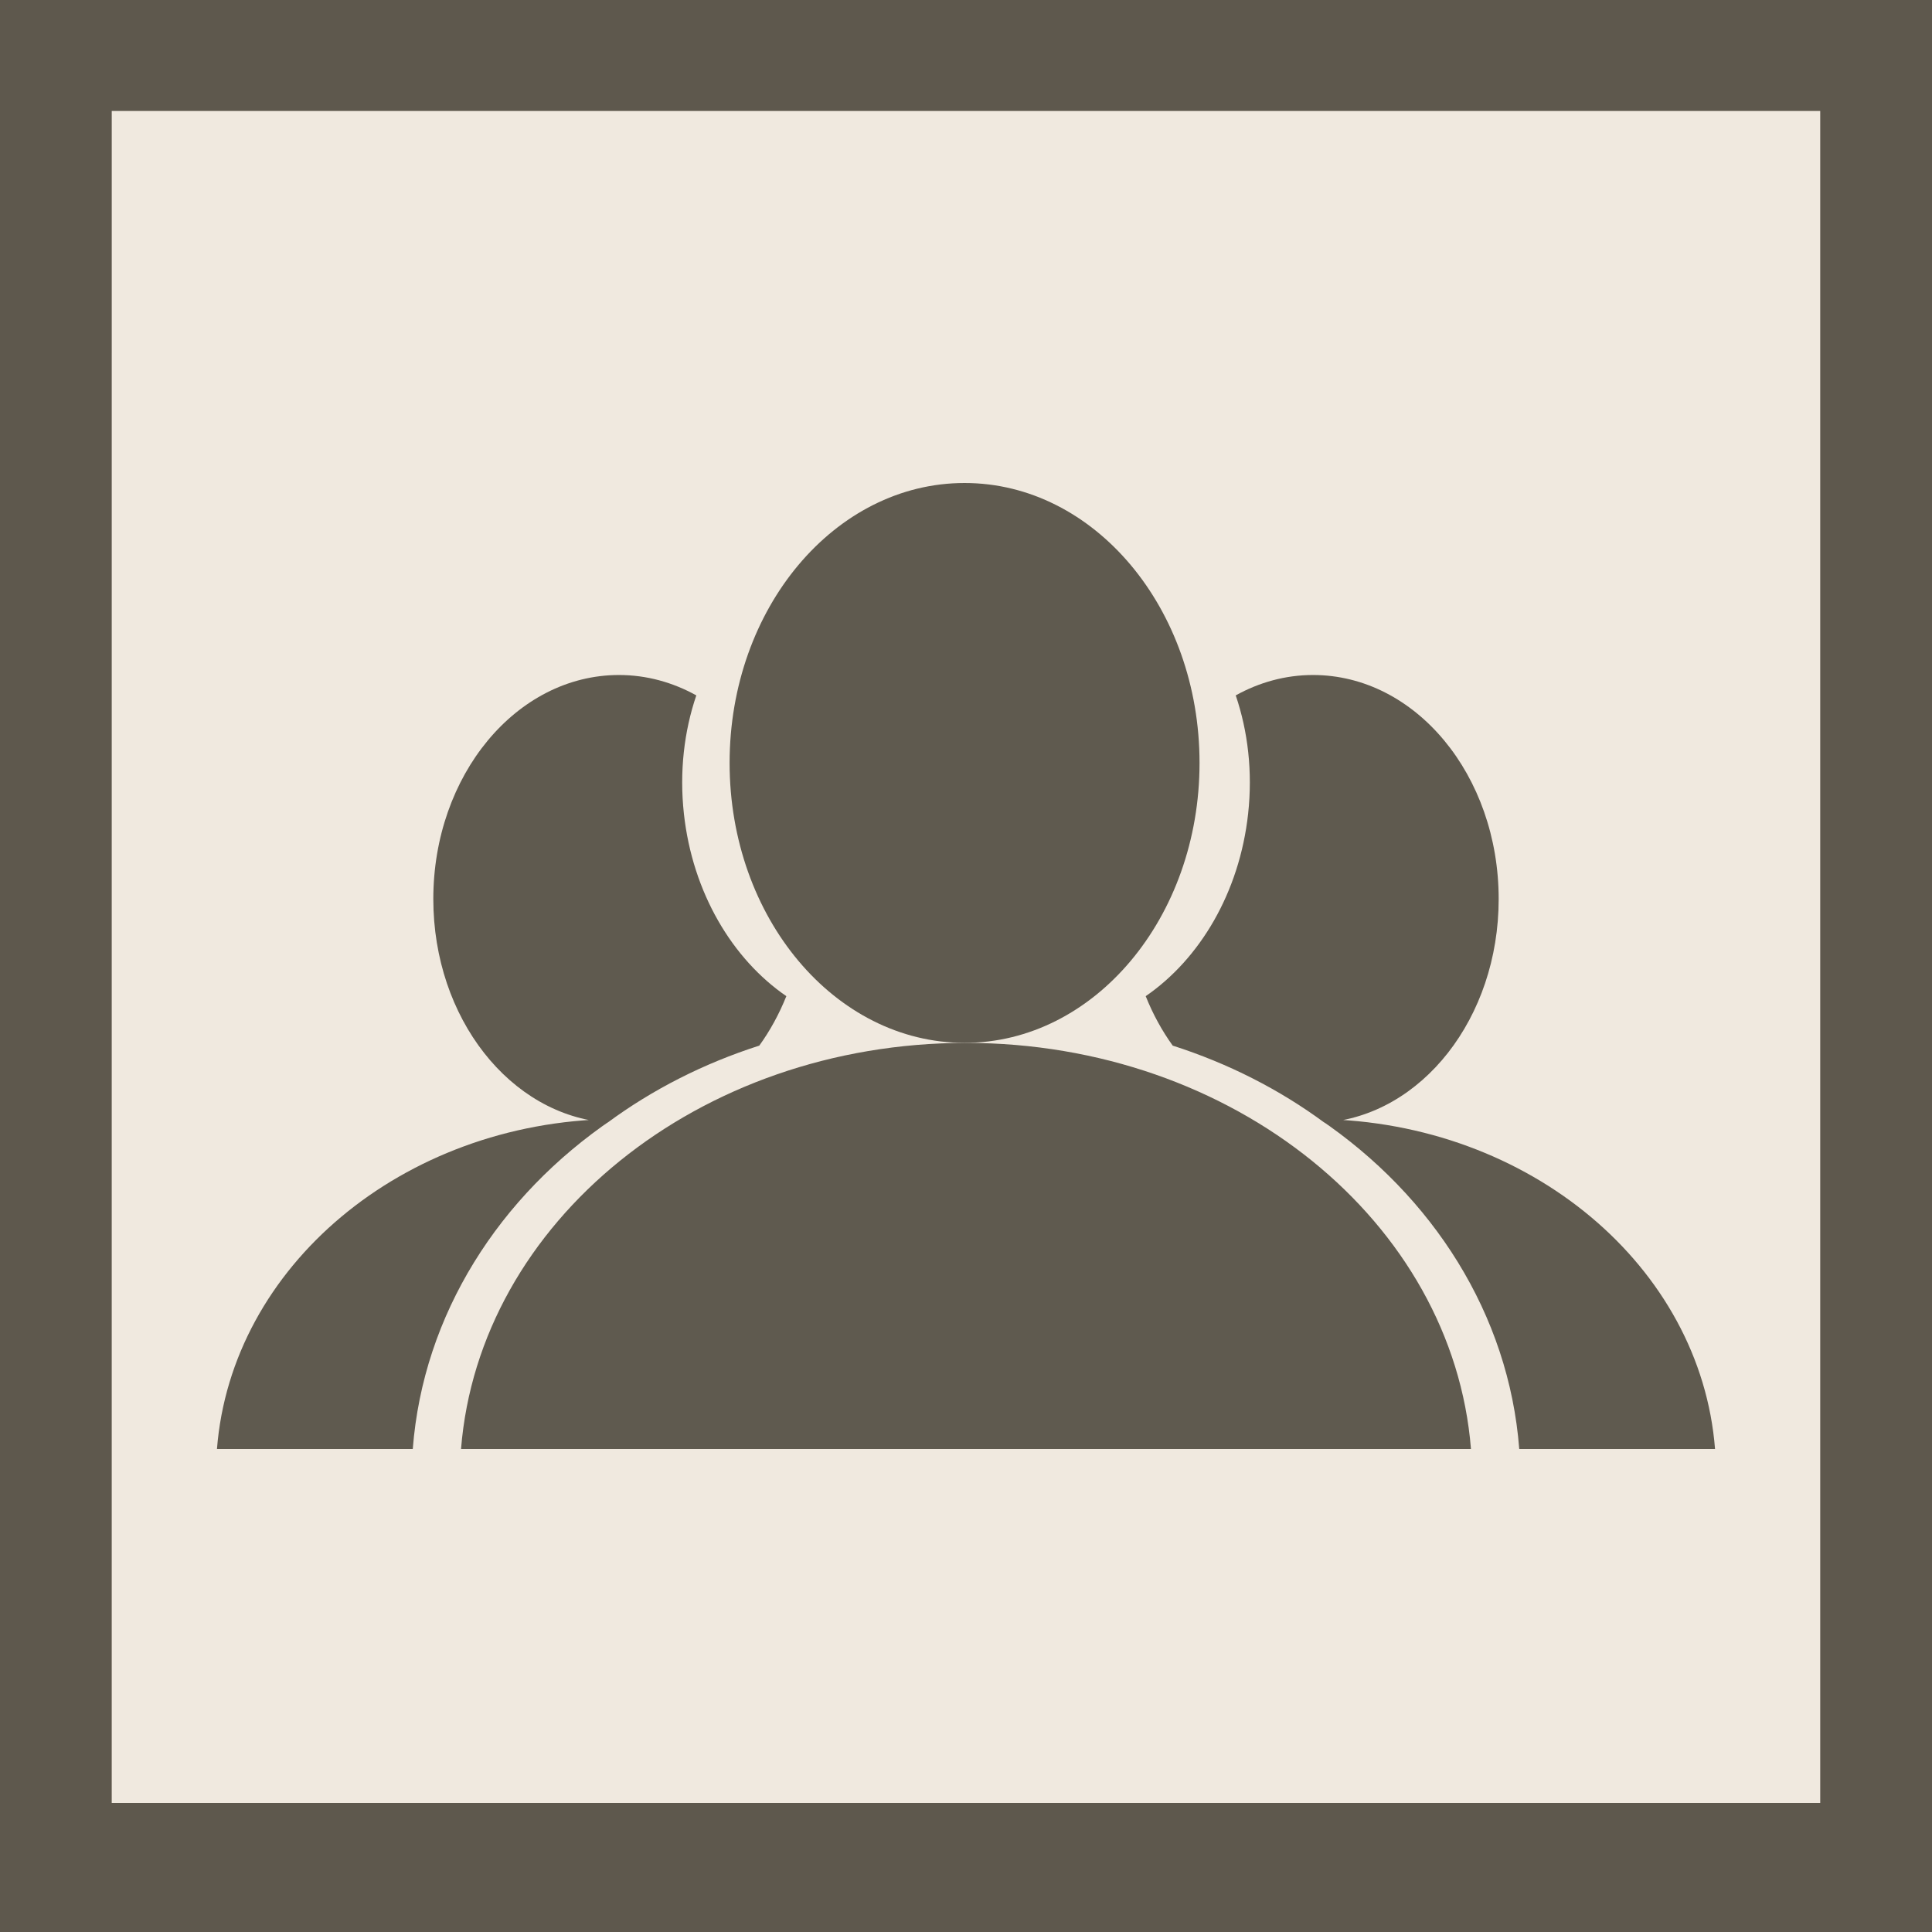 <svg xmlns="http://www.w3.org/2000/svg" width="100" height="100" viewBox="0 0 100 100"><filter id="a" filterUnits="objectBoundingBox"><feGaussianBlur in="SourceAlpha" result="blur" stdDeviation="2"/><feOffset dy="4" dx="4" in="blur" result="offsetBlurredAlpha"/><feMerge><feMergeNode in="offsetBlurredAlpha"/><feMergeNode in="SourceGraphic"/></feMerge></filter><g><path fill="#5E584D" d="M0 0h100v100H0z"/><path fill="#F0E9DF" d="M9.895 9.815h80.208V89.25H9.895z" filter="url(#a)"/><path fill="#F0E9DF" d="M5.784 5.744h88.43V93.32H5.783z"/><g fill="#5F5A4F"><ellipse cx="49.926" cy="39.489" rx="12.162" ry="14.489"/><path d="M76.137 75C75.2 63.256 63.855 53.98 50 53.98c-13.856 0-25.2 9.276-26.137 21.02h52.274zM31.454 58.103c2.304-1.7 4.955-3.056 7.847-3.982.556-.77 1.027-1.63 1.4-2.56-2.792-1.917-4.855-5.352-5.303-9.445-.237-2.176.012-4.268.643-6.123-1.22-.675-2.574-1.055-4.003-1.055-5.307 0-9.61 5.192-9.61 11.595 0 6.167 3.99 11.206 9.027 11.57zM31.71 57.92c-10.884.164-19.74 7.64-20.48 17.08h10.135c.537-6.973 4.478-13.106 10.345-17.08zM68.545 58.103c-2.304-1.7-4.953-3.056-7.846-3.982-.555-.77-1.026-1.63-1.398-2.56 2.792-1.917 4.854-5.352 5.302-9.445.238-2.176-.012-4.268-.642-6.123 1.218-.675 2.573-1.055 4-1.055 5.31 0 9.61 5.192 9.61 11.595 0 6.167-3.99 11.206-9.027 11.57zM68.29 57.92c10.885.164 19.74 7.64 20.48 17.08H78.636c-.536-6.973-4.478-13.106-10.344-17.08z"/></g></g></svg>